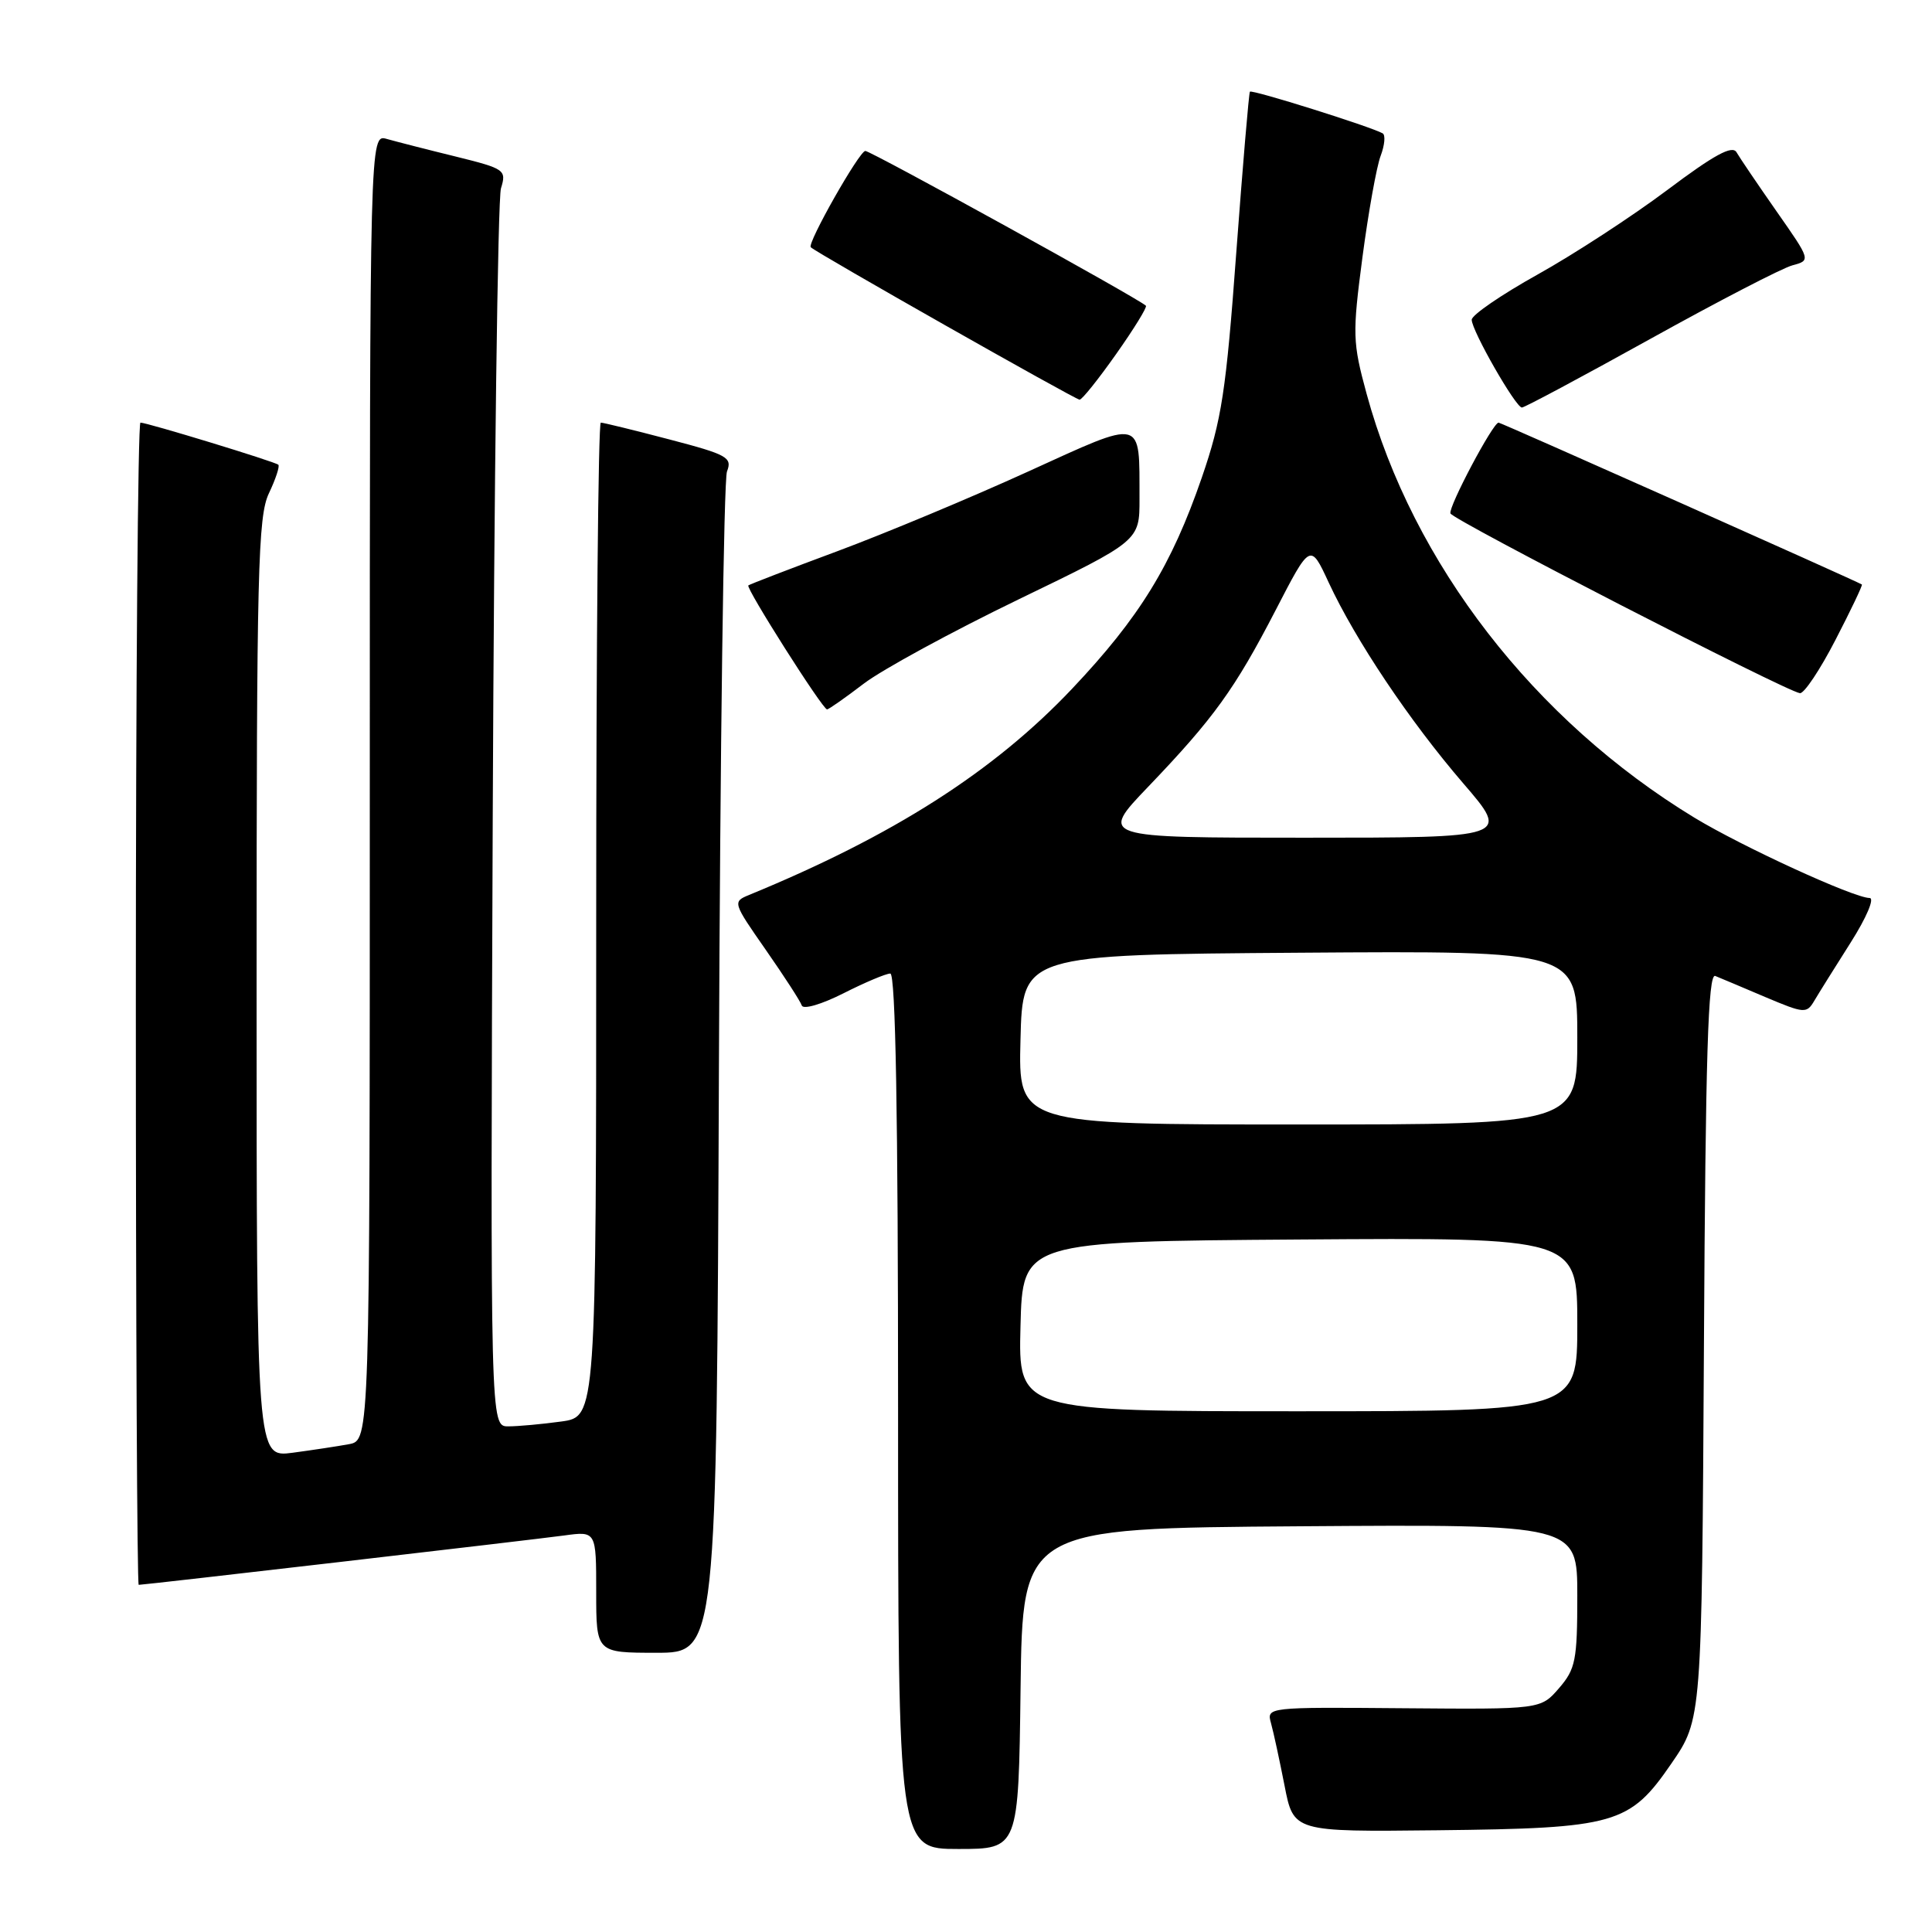 <?xml version="1.0" encoding="UTF-8" standalone="no"?>
<!DOCTYPE svg PUBLIC "-//W3C//DTD SVG 1.1//EN" "http://www.w3.org/Graphics/SVG/1.1/DTD/svg11.dtd" >
<svg xmlns="http://www.w3.org/2000/svg" xmlns:xlink="http://www.w3.org/1999/xlink" version="1.1" viewBox="0 0 256 256">
 <g >
 <path fill="currentColor"
d=" M 135.23 223.75 C 135.50 202.50 135.50 202.50 172.25 202.24 C 209.00 201.98 209.00 201.98 209.00 211.43 C 209.00 220.00 208.77 221.15 206.58 223.69 C 204.15 226.50 204.15 226.50 185.99 226.35 C 167.84 226.20 167.82 226.20 168.42 228.35 C 168.75 229.53 169.55 233.25 170.21 236.61 C 171.40 242.73 171.40 242.73 190.45 242.52 C 214.11 242.26 215.93 241.74 221.48 233.66 C 225.50 227.81 225.50 227.81 225.78 178.31 C 225.99 139.78 226.33 128.92 227.28 129.32 C 227.95 129.59 230.94 130.85 233.92 132.12 C 239.11 134.31 239.39 134.33 240.42 132.58 C 241.01 131.58 243.18 128.11 245.23 124.88 C 247.33 121.57 248.42 118.99 247.73 118.99 C 245.62 118.97 230.88 112.20 224.54 108.36 C 203.29 95.44 187.22 74.68 181.09 52.21 C 179.22 45.34 179.19 44.31 180.53 34.09 C 181.32 28.12 182.40 22.08 182.94 20.66 C 183.48 19.23 183.60 17.89 183.21 17.67 C 181.61 16.77 165.85 11.82 165.62 12.15 C 165.48 12.34 164.67 21.96 163.81 33.51 C 162.46 51.87 161.88 55.63 159.25 63.27 C 155.23 74.93 151.00 81.81 142.05 91.27 C 131.67 102.24 118.36 110.74 99.27 118.58 C 97.06 119.49 97.09 119.58 101.47 125.86 C 103.91 129.36 106.06 132.68 106.24 133.23 C 106.43 133.80 108.87 133.08 111.76 131.62 C 114.60 130.18 117.40 129.00 117.97 129.00 C 118.67 129.00 119.00 147.76 119.00 187.00 C 119.00 245.00 119.00 245.00 126.98 245.00 C 134.96 245.00 134.96 245.00 135.23 223.75 Z  M 95.26 141.75 C 95.42 99.26 95.90 63.58 96.33 62.47 C 97.05 60.61 96.39 60.24 88.67 58.22 C 84.02 57.00 79.94 56.00 79.61 56.00 C 79.27 56.00 79.00 85.64 79.00 121.86 C 79.00 187.73 79.00 187.73 74.36 188.36 C 71.81 188.71 68.65 189.00 67.34 189.00 C 64.97 189.00 64.97 189.00 65.29 108.25 C 65.47 63.84 65.96 26.36 66.38 24.96 C 67.13 22.51 66.91 22.36 60.33 20.73 C 56.57 19.81 52.49 18.76 51.25 18.41 C 49.00 17.77 49.00 17.77 49.00 104.30 C 49.00 190.84 49.00 190.84 46.25 191.36 C 44.74 191.64 41.36 192.15 38.75 192.50 C 34.00 193.12 34.00 193.12 34.00 130.96 C 34.00 75.56 34.18 68.43 35.63 65.37 C 36.53 63.48 37.09 61.77 36.88 61.58 C 36.43 61.17 19.49 56.00 18.61 56.00 C 18.27 56.00 18.00 90.65 18.00 133.00 C 18.00 175.35 18.17 210.00 18.38 210.00 C 19.13 210.00 70.57 204.03 74.75 203.46 C 79.00 202.88 79.00 202.88 79.00 210.94 C 79.00 219.00 79.00 219.00 86.98 219.00 C 94.96 219.00 94.96 219.00 95.26 141.75 Z  M 114.45 90.59 C 116.90 88.72 126.13 83.70 134.95 79.43 C 151.00 71.67 151.00 71.67 150.99 66.09 C 150.96 55.26 151.71 55.44 136.17 62.51 C 128.65 65.94 117.33 70.66 111.00 73.02 C 104.67 75.37 99.35 77.42 99.16 77.57 C 98.77 77.88 109.00 94.00 109.59 94.00 C 109.80 94.00 111.99 92.47 114.45 90.59 Z  M 243.21 84.79 C 245.26 80.83 246.83 77.53 246.71 77.45 C 246.09 77.03 198.89 56.00 198.57 56.00 C 197.82 56.00 191.90 67.19 192.19 68.03 C 192.50 68.90 236.63 91.60 238.50 91.85 C 239.05 91.92 241.17 88.75 243.21 84.79 Z  M 218.67 44.91 C 227.68 39.91 236.15 35.52 237.50 35.16 C 239.95 34.50 239.95 34.50 235.40 28.00 C 232.90 24.42 230.52 20.91 230.10 20.18 C 229.54 19.20 227.14 20.51 220.92 25.18 C 216.28 28.66 208.56 33.69 203.75 36.37 C 198.94 39.05 195.00 41.75 195.01 42.37 C 195.02 43.83 200.84 54.00 201.66 54.00 C 202.01 54.00 209.66 49.91 218.67 44.91 Z  M 147.89 46.92 C 150.25 43.58 152.03 40.69 151.84 40.51 C 150.91 39.58 115.40 20.00 114.66 20.00 C 113.87 20.00 106.92 32.26 107.43 32.76 C 108.16 33.50 142.41 52.91 143.05 52.96 C 143.36 52.98 145.53 50.27 147.89 46.92 Z  M 135.22 175.75 C 135.50 164.50 135.50 164.50 172.25 164.24 C 209.00 163.98 209.00 163.98 209.00 175.49 C 209.00 187.00 209.00 187.00 171.97 187.00 C 134.93 187.00 134.93 187.00 135.22 175.75 Z  M 135.22 137.75 C 135.50 126.50 135.50 126.50 172.25 126.24 C 209.00 125.98 209.00 125.98 209.00 137.49 C 209.00 149.00 209.00 149.00 171.97 149.00 C 134.93 149.00 134.93 149.00 135.22 137.75 Z  M 152.14 104.25 C 160.85 95.15 163.61 91.32 169.03 80.85 C 173.63 71.94 173.63 71.94 176.06 77.19 C 179.60 84.81 186.78 95.54 193.89 103.80 C 200.09 111.00 200.09 111.00 172.88 111.00 C 145.67 111.00 145.67 111.00 152.14 104.25 Z "/>
</g>
</svg>